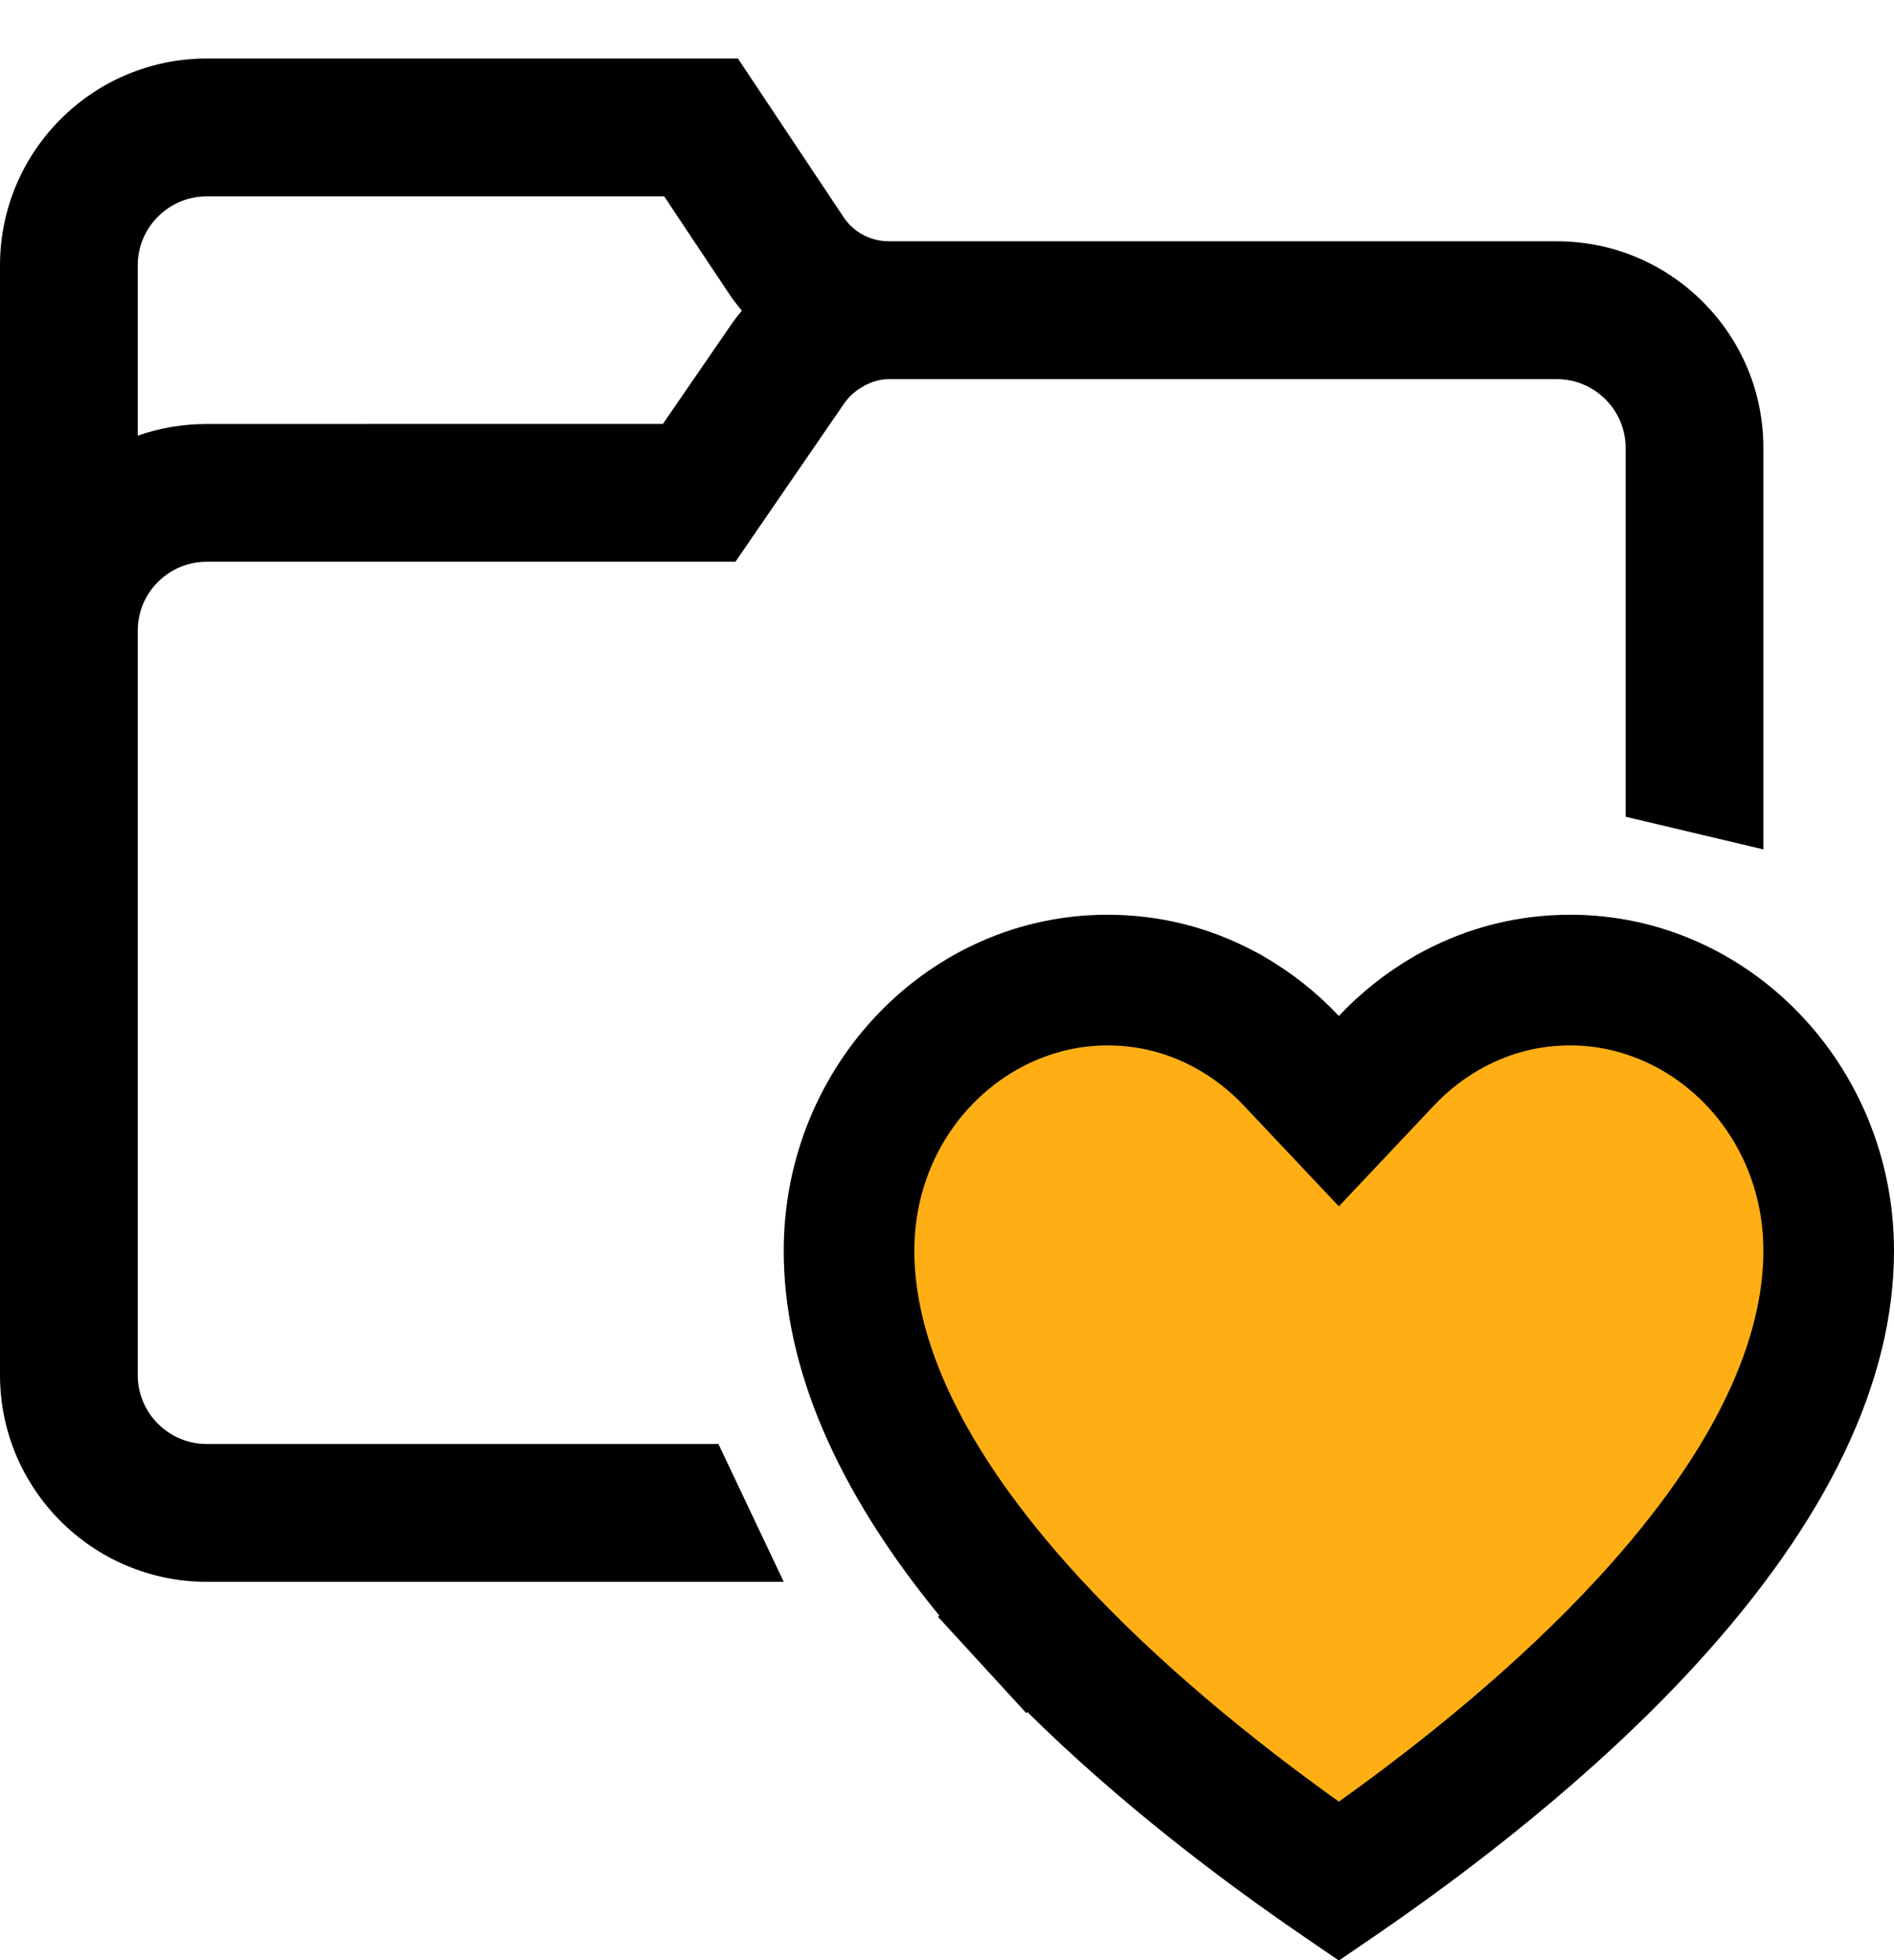 <svg width="29" height="30" viewBox="0 0 29 30" fill="none" xmlns="http://www.w3.org/2000/svg">
<g clip-path="url(#clip0)">
<path d="M26.073 4.62C25.476 4.023 24.681 3.693 23.837 3.693L13.621 3.693C13.334 3.696 13.072 3.556 12.918 3.326L11.299 0.896H3.164C1.419 0.896 0 2.316 0 4.061V21.045C0 22.79 1.419 24.209 3.164 24.209H12L11 22.1H3.164C2.583 22.1 2.109 21.627 2.109 21.045V9.653C2.109 9.371 2.219 9.106 2.418 8.907C2.618 8.708 2.882 8.598 3.164 8.598L11.26 8.598L12.91 6.197L12.918 6.185C13.068 5.96 13.351 5.803 13.605 5.803C13.609 5.803 13.613 5.803 13.616 5.803H13.624L23.836 5.803C24.118 5.803 24.382 5.912 24.582 6.112C24.781 6.311 24.891 6.576 24.891 6.857V12.5L27 13V6.857C27 6.012 26.671 5.218 26.073 4.62ZM11.168 5.008L10.15 6.488L3.165 6.489C2.8 6.489 2.444 6.55 2.109 6.668V4.061C2.109 3.479 2.583 3.006 3.164 3.006H10.17L11.163 4.496C11.224 4.587 11.29 4.673 11.359 4.755C11.291 4.836 11.227 4.92 11.168 5.008Z" fill="black"/>
<path d="M22.261 15.444L22.261 15.444C22.818 15.148 23.415 15 24.044 15C26.19 15 28 16.824 28 19.142C28 20.803 27.152 22.705 25.225 24.806C23.72 26.448 21.88 27.85 20.5 28.794C19.12 27.85 17.28 26.448 15.775 24.806L15.038 25.482L15.775 24.806C13.848 22.705 13 20.803 13 19.142C13 16.824 14.81 15 16.956 15C17.585 15 18.182 15.148 18.739 15.444L18.739 15.444C19.117 15.645 19.469 15.913 19.773 16.235L20.5 17.006L21.227 16.235C21.531 15.913 21.883 15.645 22.261 15.444Z" fill="#FFAF14"/>
<path fill-rule="evenodd" clip-rule="evenodd" d="M16.956 16C15.394 16 14 17.344 14 19.142C14 20.455 14.674 22.126 16.512 24.131L16.514 24.133C17.754 25.484 19.246 26.678 20.5 27.574C21.755 26.678 23.248 25.483 24.488 24.131C26.326 22.126 27 20.455 27 19.142C27 17.344 25.606 16 24.044 16C23.584 16 23.153 16.106 22.744 16.32L22.729 16.328C22.45 16.476 22.185 16.677 21.955 16.921V16.921L20.5 18.463L19.045 16.921V16.921C18.815 16.677 18.55 16.476 18.271 16.328L18.256 16.32C17.847 16.106 17.416 16 16.956 16ZM12 19.142C12 16.304 14.226 14 16.956 14C17.749 14 18.506 14.188 19.207 14.56L19.338 14.63L19.344 14.636C19.769 14.879 20.16 15.188 20.5 15.549C20.84 15.188 21.231 14.879 21.656 14.636L21.662 14.63L21.792 14.56C22.494 14.188 23.252 14 24.044 14C26.774 14 29 16.304 29 19.142C29 21.15 27.978 23.283 25.962 25.482C24.384 27.203 22.474 28.655 21.065 29.62L20.5 30.006L19.935 29.619C18.727 28.793 17.152 27.608 15.732 26.203L15.714 26.219L15.038 25.482L14.362 24.745L14.383 24.727C12.8 22.795 12 20.92 12 19.142Z" fill="black"/>
</g>
<defs>
<clipPath id="clip0">
<rect width="29" height="30" fill="white"/>
</clipPath>
</defs>
</svg>
